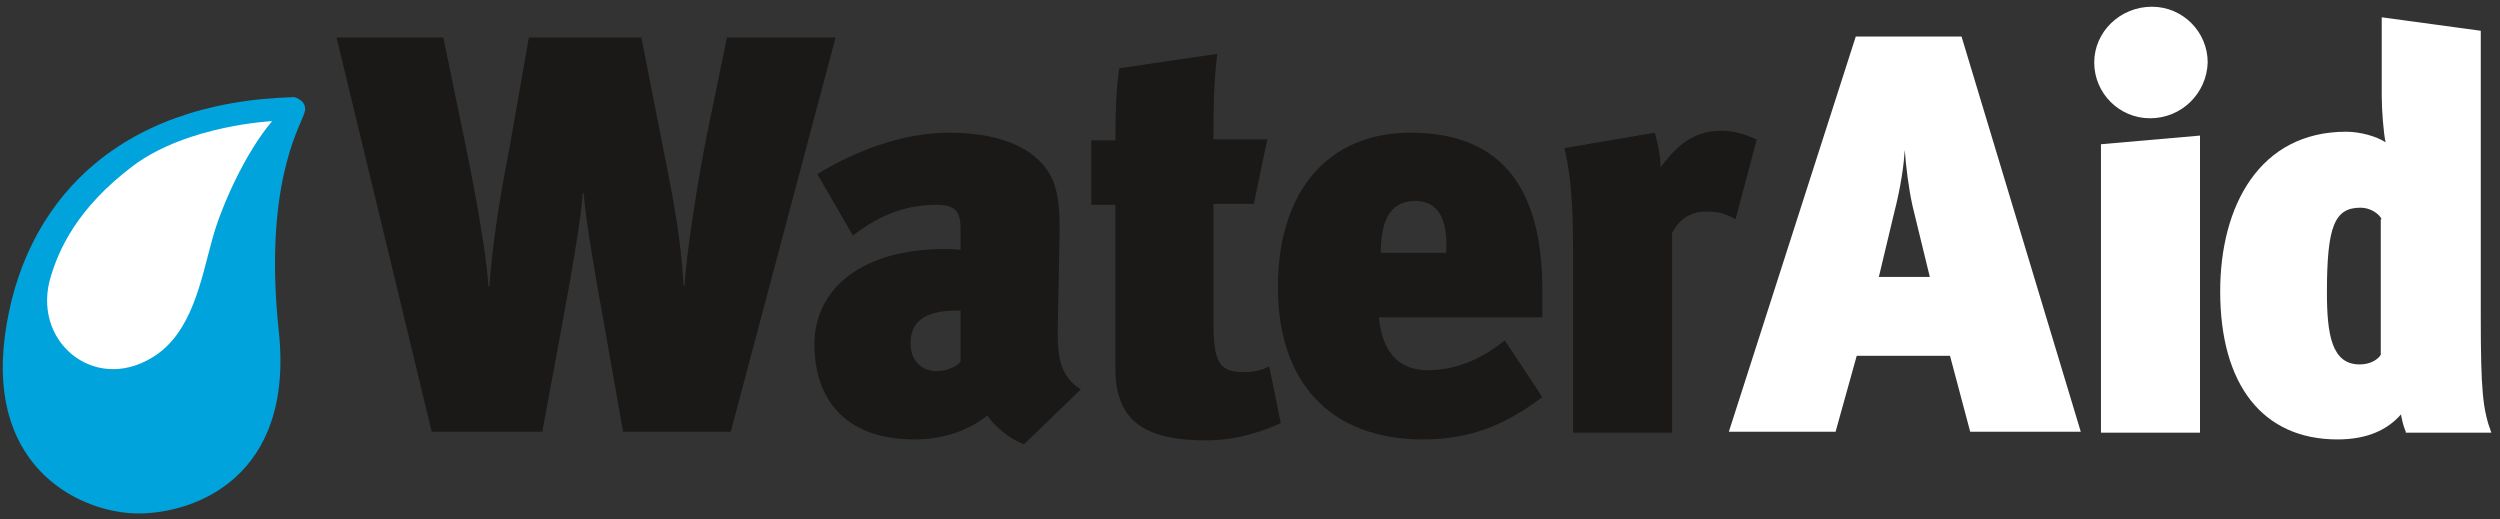 <?xml version="1.0" encoding="utf-8"?>
<!-- Generator: Adobe Illustrator 19.2.0, SVG Export Plug-In . SVG Version: 6.00 Build 0)  -->
<svg version="1.1" id="Layer_1" xmlns:sketch="http://www.bohemiancoding.com/sketch/ns"
	 xmlns="http://www.w3.org/2000/svg" xmlns:xlink="http://www.w3.org/1999/xlink" x="0px" y="0px" width="260px" height="54px"
	 viewBox="0 0 260 54" style="enable-background:new 0 0 260 54;" xml:space="preserve">
<rect x="0" y="0" width="260" height="54" fill="#333333" stroke="none"/>
<style type="text/css">
	.st0{fill:#FFFFFF;}
	.st1{fill:#1A1918;}
	.st2{fill:#00A3DB;}
</style>
<title>Imported Layers</title>
<desc>Created with Sketch.</desc>
<path id="Fill-1" sketch:type="MSShapeGroup" class="st0" d="M23.1,25c-1.3,4.9-2.4,11.3-7.1,14.1c-6.9,4.2-14.4-2-12-9.7
	c0.9-3,2.9-8,9.8-13.1c6.5-4.8,16.4-5.3,16.4-5.3C26.9,14.9,24.1,21.3,23.1,25"/>
<path id="Fill-2" sketch:type="MSShapeGroup" class="st1" d="M76,44.9H64.8L62.7,33c-0.9-4.9-1.8-10.3-2-12.9h-0.1
	c-0.1,2.1-1,7.5-2,12.9l-2.2,11.9H44.9L35,3.9h11.1L48.4,15c1.9,9.3,2.3,13.3,2.4,14.8h0.1c0.2-3.3,0.9-8.4,2.1-14.5L55,3.9h11.7
	l2.7,13.7c0.6,3.1,1.4,7.1,1.7,12.1h0.1c0.2-3.7,1.5-11.6,2.3-15.6l2.1-10.2h11.3L76,44.9"/>
<path id="Fill-3" sketch:type="MSShapeGroup" class="st1" d="M94.7,35.7c0,1.8,1.1,2.9,2.8,2.9c0.9,0,2.1-0.5,2.4-1v-5.3
	C95.6,32.2,94.7,33.9,94.7,35.7 M102.7,43.2c-1.5,1.2-4,2.5-7.6,2.5c-7.5,0-10.4-4.5-10.4-9.9c0-5.8,5-9.9,13.5-9.9
	c0.4,0,1.4,0,1.7,0.1v-1.9c0-1.8-0.2-2.8-2.5-2.8c-3.4,0-6.1,1.2-8.7,3.2l-3.7-6.4c3.8-2.3,8.7-4.3,13.7-4.3c5.8,0,9.8,1.9,11,5.5
	c0.4,1.4,0.5,2.5,0.5,4.7L110,34.5c0,2.5,0.2,4.6,2.4,6l-5.9,5.7C105,45.7,103.2,44.1,102.7,43.2"/>
<path id="Fill-4" sketch:type="MSShapeGroup" class="st1" d="M126.2,14.5h5.6l-1.4,6.7h-4.2v12.3c0,4.2,0.6,5.2,3.2,5.2
	c0.9,0,1.9-0.2,2.6-0.6l1.2,5.9c-2.6,1.2-5.2,1.8-7.7,1.8c-5.7,0-9.5-1.5-9.5-7.4V21.3h-2.5v-6.7h2.5c0-3,0.1-5.5,0.4-7.5l10.2-1.5
	C126.2,8.7,126.2,11.7,126.2,14.5"/>
<path id="Fill-5" sketch:type="MSShapeGroup" class="st1" d="M147.2,20.9c-2.2,0-3.6,1.4-3.6,5.4h6.8
	C150.6,23,149.7,20.9,147.2,20.9 M148.5,38.5c2.7,0,5.4-1,8-3.1l3.9,5.9c-4.1,3.1-7.8,4.4-12.4,4.4c-9.7,0-15.1-6-15.1-15.8
	c0-10,5.2-16.1,13.8-16.1c9.8,0,13.8,6.2,13.7,16.7V33h-17C143.6,34.9,144.3,38.5,148.5,38.5"/>
<path id="Fill-6" sketch:type="MSShapeGroup" class="st1" d="M180.5,22.8c-1.1-0.6-1.8-0.8-3-0.8c-1.8,0-2.9,0.9-3.6,2.2v20.8h-10.3
	V26.4c0-3.9-0.1-7.7-0.9-11l9.4-1.6c0.3,1.1,0.6,2.4,0.6,3.6c1.2-1.6,3-3.8,6.2-3.8c1.5,0,2.4,0.3,3.8,0.9L180.5,22.8"/>
<path id="Fill-7" sketch:type="MSShapeGroup" class="st0" d="M198.9,21.4c-0.4-1.8-0.7-4.2-0.8-5.8c-0.1,1.5-0.4,3.8-1.1,6.5
	l-1.6,6.7h5.3L198.9,21.4L198.9,21.4z M204.9,44.9l-2.1-7.9h-9.7l-2.2,7.9h-11.1l13.2-41.1h11l12.4,41.1H204.9L204.9,44.9z"/>
<path id="Fill-8" sketch:type="MSShapeGroup" class="st0" d="M218.5,44.9V15l10.3-0.9v30.9H218.5L218.5,44.9z M223.6,12.3
	c-3.2,0-5.8-2.6-5.8-5.8c0-3.2,2.7-5.8,6-5.8c3.2,0,5.8,2.6,5.8,5.8C229.5,9.7,226.9,12.3,223.6,12.3L223.6,12.3z"/>
<path id="Fill-9" sketch:type="MSShapeGroup" class="st0" d="M247.7,22.8c-0.3-0.6-1.2-1.2-2.2-1.2c-2.7,0-3.5,1.9-3.5,8.8
	c0,4.4,0.5,7.5,3.4,7.5c1.1,0,1.9-0.5,2.2-1V22.8L247.7,22.8z M250.2,44.9c-0.3-0.7-0.4-1.3-0.5-1.8c-1.4,1.6-3.5,2.6-6.6,2.6
	c-7.8,0-12.2-5.7-12.2-15.4c0-8.9,4.1-16.6,13.1-16.6c1.5,0,3.2,0.5,4.1,1.1c-0.2-0.9-0.4-3.3-0.4-4.8V1.8L258,3.2v29.7
	c0,7.7,0.2,9.7,1.1,12.1H250.2L250.2,44.9z"/>
<path id="Fill-10" sketch:type="MSShapeGroup" class="st2" d="M22.1,24.8c-1.2,4.3-2.1,9.9-6.3,12.4c-6.1,3.7-12.6-1.8-10.5-8.5
	c0.8-2.6,2.6-7,8.6-11.5c5.7-4.2,14.4-4.6,14.4-4.6C25.5,15.9,23,21.5,22.1,24.8 M30.6,10.1C12,10.6,2.3,21.2,0.5,35
	c-1.8,13.9,8.1,18.4,13.9,18.4S30.6,49.7,29,34.5c-1.6-15,2.1-21.1,2.6-22.6C32.2,10.5,30.6,10.1,30.6,10.1"/>
</svg>
